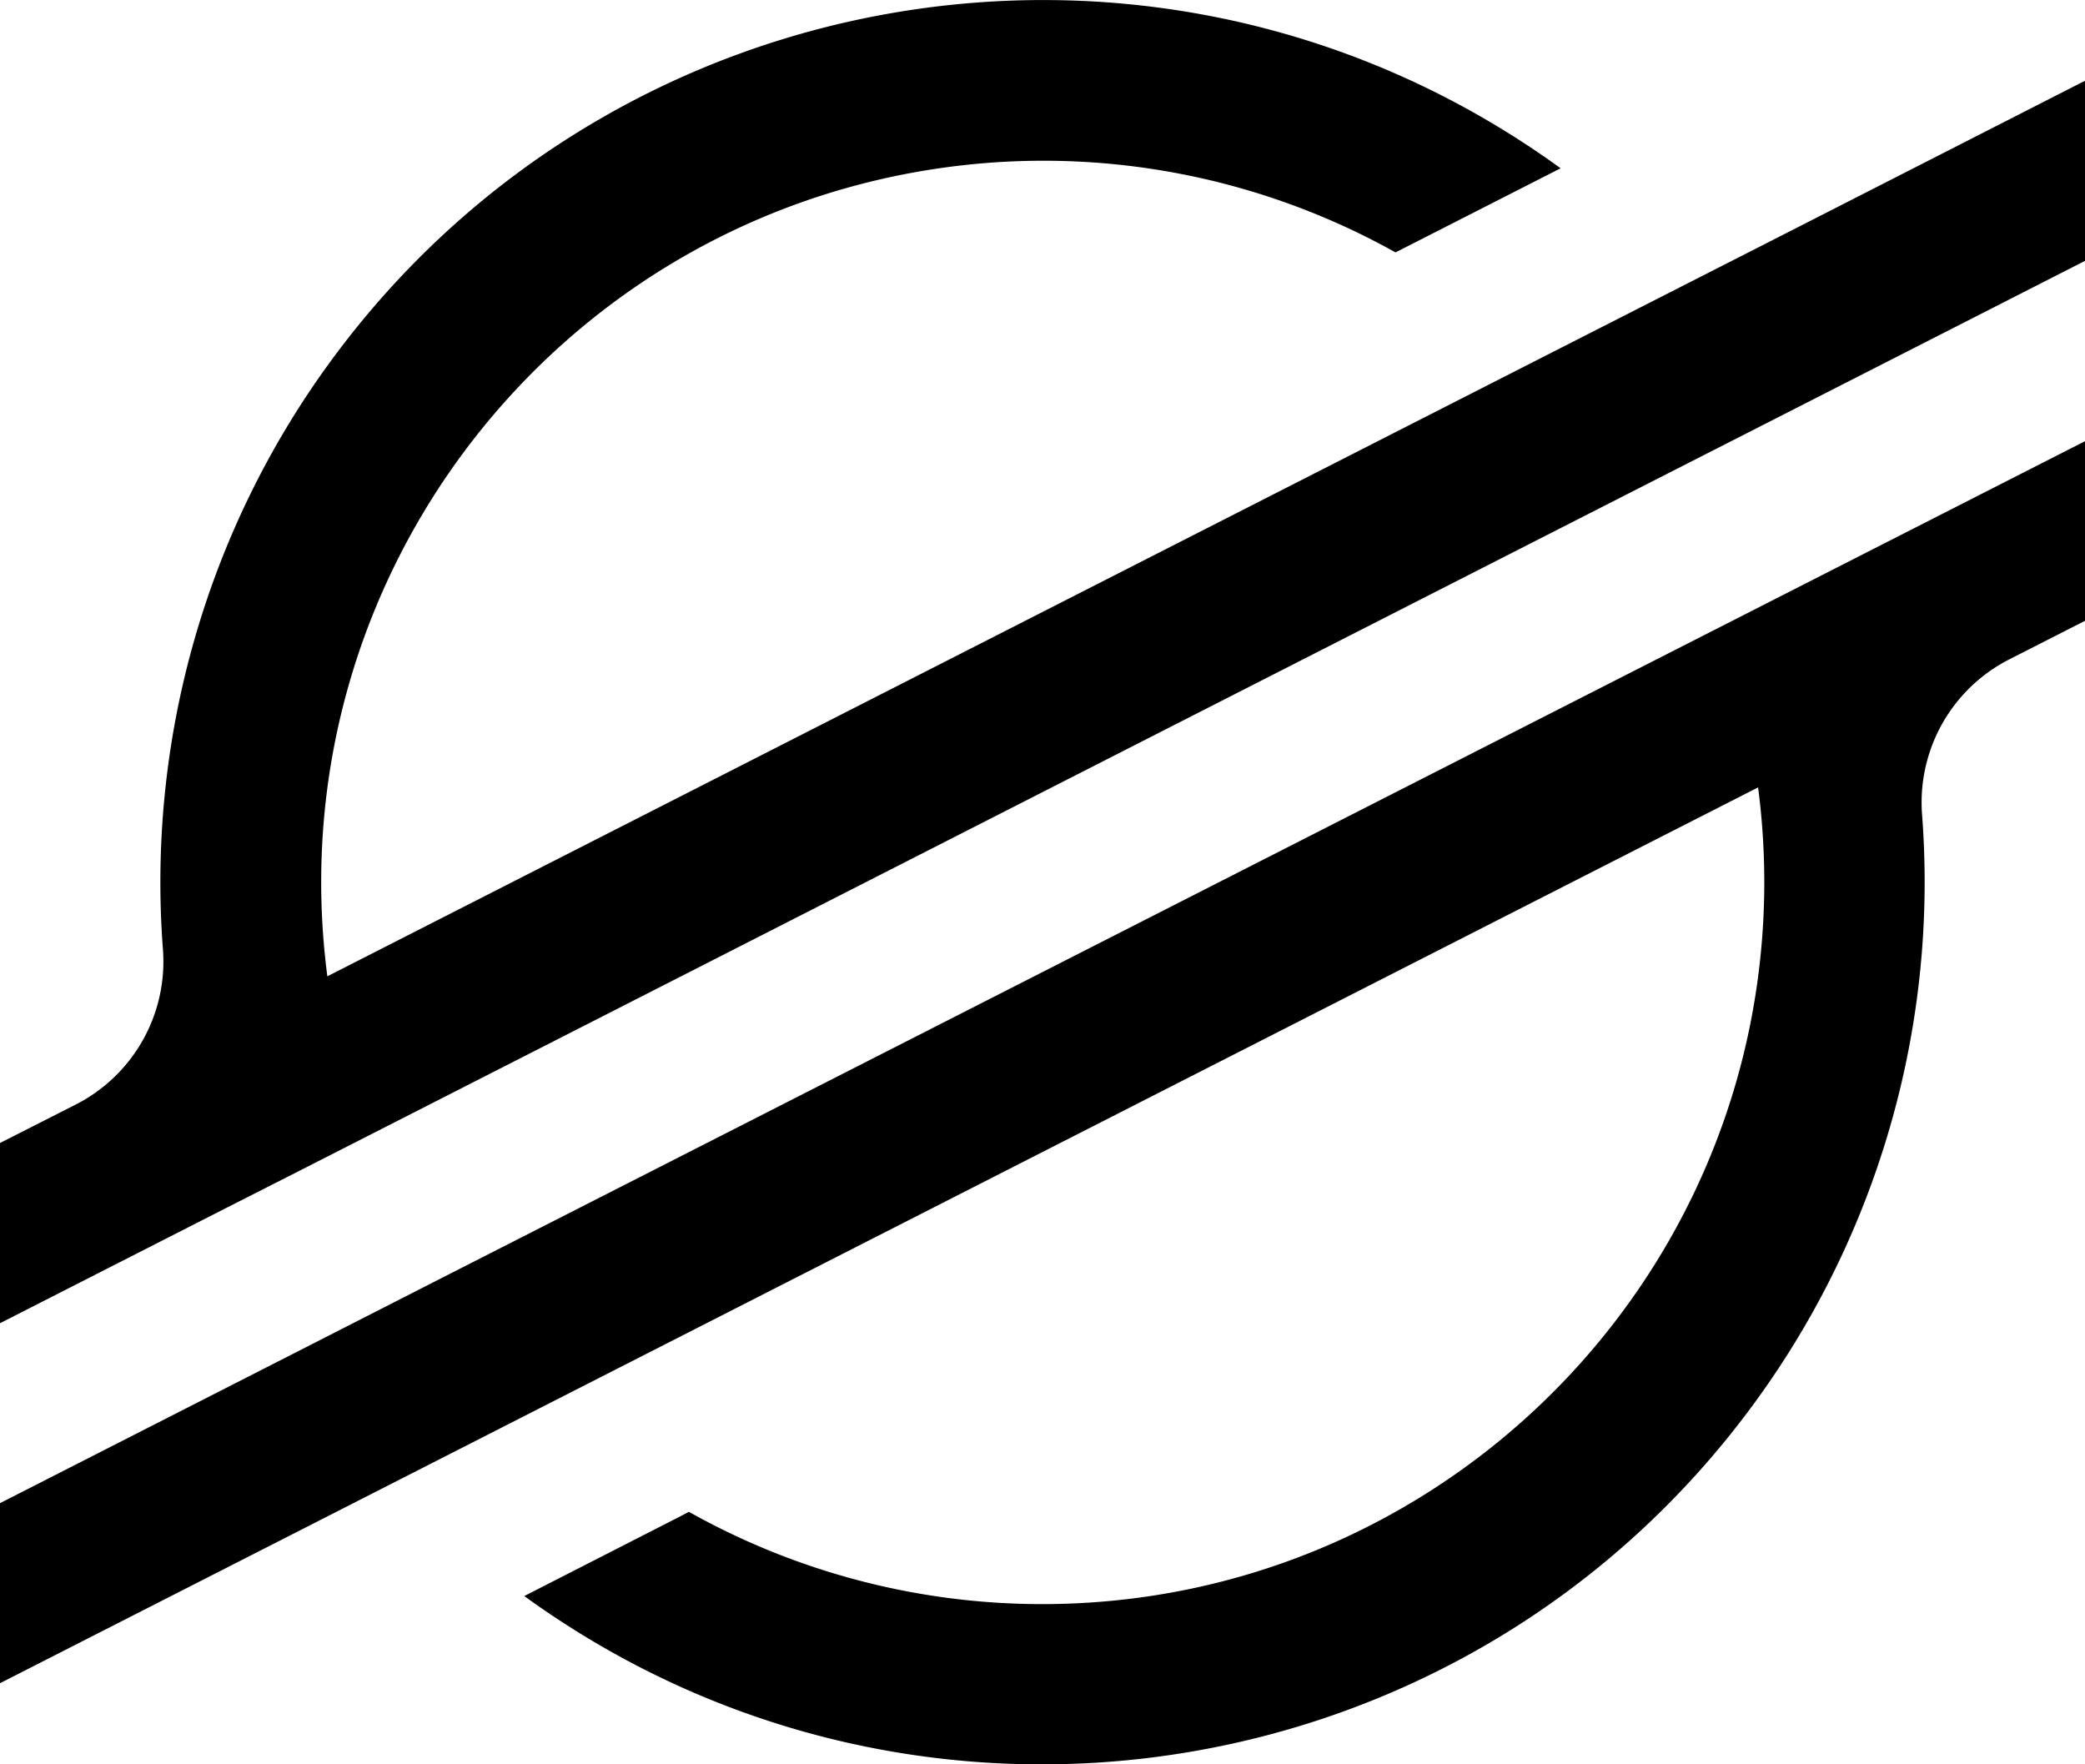 <svg version="1.1" id="Layer_1" xmlns="http://www.w3.org/2000/svg" x="0" y="0" viewBox="0 0 36.687 31.04" xml:space="preserve"><g id="xlm-icon" fill="currentColor"><path d="M31.509 4.062l-4.417 2.249L5.76 17.178C4.852 10.22 9.757 3.843 16.715 2.935a12.706 12.706 0 017.84 1.506l2.528-1.288.377-.192C20.522-2.074 10.816-.53 5.78 6.408a15.522 15.522 0 00-2.913 10.297 2.823 2.823 0 01-1.534 2.729L0 20.111v3.171l3.925-2 1.275-.647 1.253-.638L28.937 8.539l2.527-1.287 5.223-2.662V1.421l-5.178 2.641zM5.2 23.798L0 26.448v3.168l5.164-2.631 4.417-2.251 21.354-10.88c.072.554.109 1.112.109 1.67-.005 7.018-5.698 12.704-12.717 12.7a12.708 12.708 0 01-6.206-1.624l-.155.082-2.741 1.4c6.938 5.036 16.644 3.494 21.68-3.444a15.522 15.522 0 002.915-10.306 2.825 2.825 0 011.532-2.729l1.335-.68v-3.16L7.727 22.509 5.2 23.798z"/></g></svg>